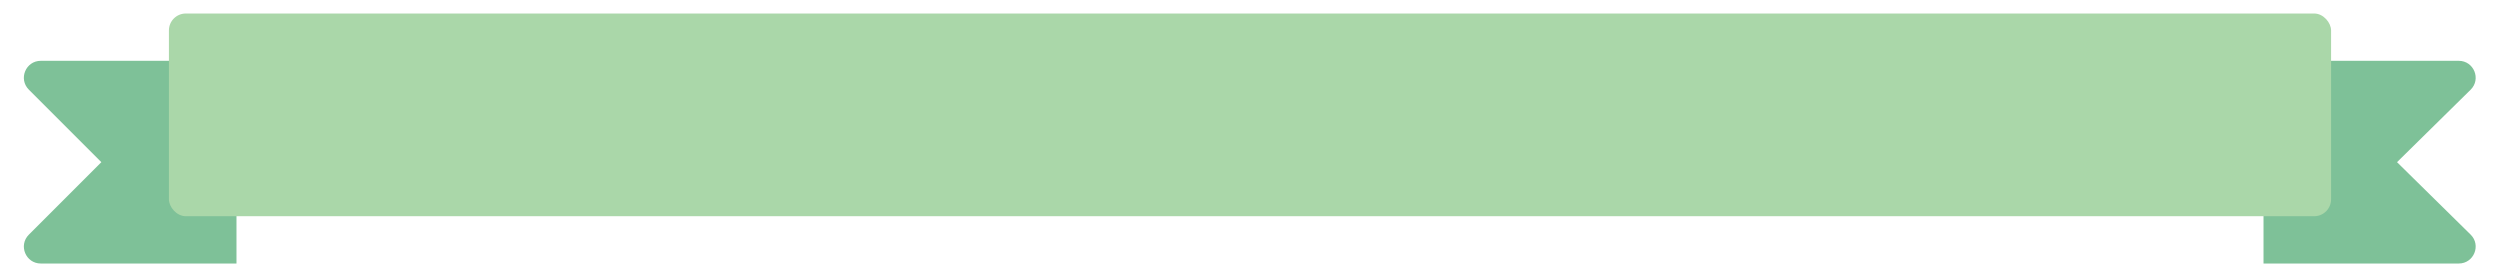 <svg width="740" height="82" viewBox="0 0 740 82" fill="none" xmlns="http://www.w3.org/2000/svg">
<g filter="url(#filter0_d)">
<path d="M8.536 22.535C5.386 19.386 7.617 14 12.071 14H70V74H12.071C7.617 74 5.386 68.614 8.536 65.465L30 44L8.536 22.535Z" fill="#7EC198"/>
<path d="M670 14H727.792C732.266 14 734.488 19.425 731.299 22.564L709.519 44L731.299 65.436C734.488 68.575 732.266 74 727.792 74H670V14Z" fill="#7EC198"/>
<rect x="50" width="640" height="60" rx="5" fill="#AAD7A9"/>
</g>
<defs>
<filter id="filter0_d" x="3.061" y="0" width="733.741" height="82" filterUnits="userSpaceOnUse" color-interpolation-filters="sRGB">
<feFlood flood-opacity="0" result="BackgroundImageFix"/>
<feColorMatrix in="SourceAlpha" type="matrix" values="0 0 0 0 0 0 0 0 0 0 0 0 0 0 0 0 0 0 127 0" result="hardAlpha"/>
<feOffset dy="4"/>
<feGaussianBlur stdDeviation="2"/>
<feComposite in2="hardAlpha" operator="out"/>
<feColorMatrix type="matrix" values="0 0 0 0 0 0 0 0 0 0 0 0 0 0 0 0 0 0 0.25 0"/>
<feBlend mode="normal" in2="BackgroundImageFix" result="effect1_dropShadow"/>
<feBlend mode="normal" in="SourceGraphic" in2="effect1_dropShadow" result="shape"/>
</filter>
</defs>
</svg>
